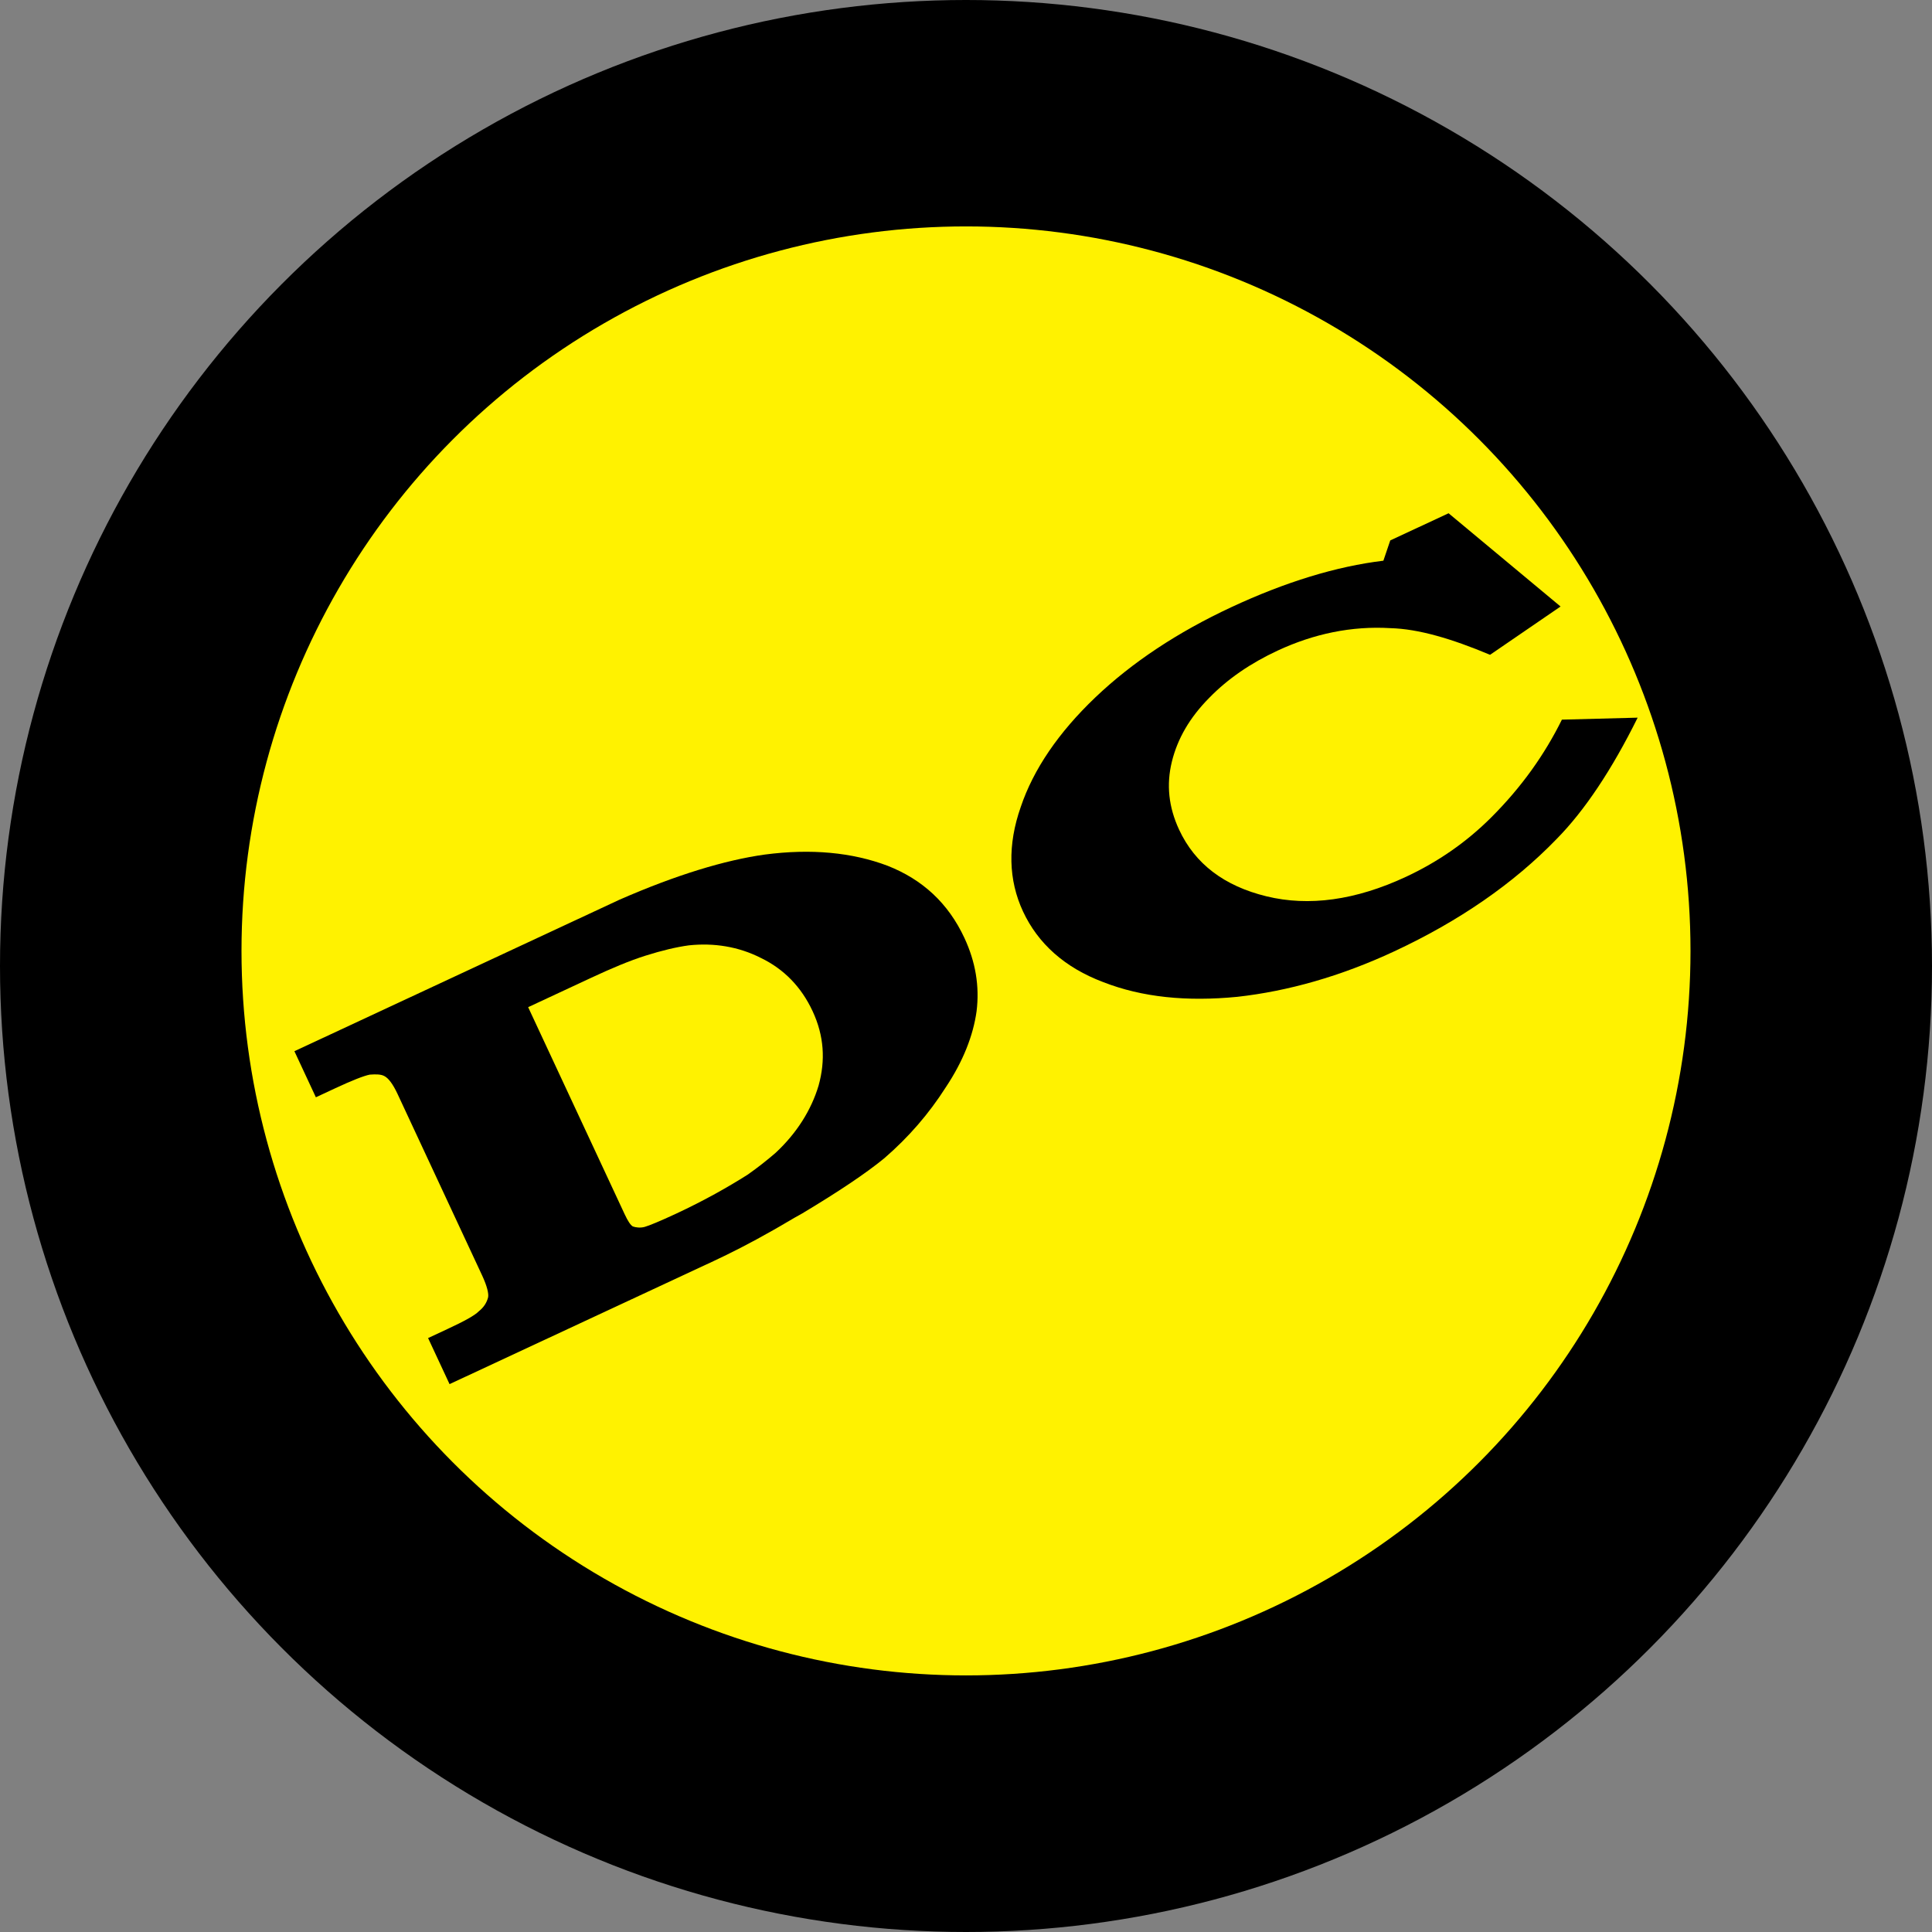 <?xml version="1.0" encoding="UTF-8" standalone="no"?>
<!-- Generator: Adobe Illustrator 13.0.0, SVG Export Plug-In . SVG Version: 6.00 Build 14948)  -->

<svg
   version="1.1"
   id="Layer_1"
   x="0px"
   y="0px"
   width="256"
   height="256"
   viewBox="0 0 256 256"
   enable-background="new 0 0 169.992 76.536"
   xml:space="preserve"
   inkscape:version="1.4 (86a8ad7, 2024-10-11)"
   sodipodi:docname="DC Icont.svg"
   xmlns:inkscape="http://www.inkscape.org/namespaces/inkscape"
   xmlns:sodipodi="http://sodipodi.sourceforge.net/DTD/sodipodi-0.dtd"
   xmlns="http://www.w3.org/2000/svg"
   xmlns:svg="http://www.w3.org/2000/svg"
   xmlns:rdf="http://www.w3.org/1999/02/22-rdf-syntax-ns#"
   xmlns:cc="http://creativecommons.org/ns#"
   xmlns:dc="http://purl.org/dc/elements/1.1/"><rect x="0" y="0" width="256" height="256" fill="#808080" stroke="none"/><defs
   id="defs2920"><inkscape:path-effect
     effect="fillet_chamfer"
     id="path-effect4"
     is_visible="true"
     lpeversion="1"
     nodesatellites_param="F,0,0,1,0,0,0,1 @ F,0,0,1,0,0,0,1 @ F,0,0,1,0,0,0,1 @ F,0,0,1,0,0,0,1"
     radius="0"
     unit="px"
     method="auto"
     mode="F"
     chamfer_steps="1"
     flexible="false"
     use_knot_distance="true"
     apply_no_radius="true"
     apply_with_radius="true"
     only_selected="false"
     hide_knots="false" /><inkscape:path-effect
     effect="fillet_chamfer"
     id="path-effect3"
     is_visible="true"
     lpeversion="1"
     nodesatellites_param="F,0,0,1,0,0,0,1 @ F,0,0,1,0,0.277,0,1 @ F,0,0,1,0,0,0,1 @ F,0,0,1,0,0,0,1 @ F,0,0,1,0,0,0,1 @ F,0,0,1,0,0,0,1 @ F,0,0,1,0,0,0,1 @ F,0,0,1,0,0,0,1"
     radius="0"
     unit="px"
     method="auto"
     mode="F"
     chamfer_steps="1"
     flexible="false"
     use_knot_distance="true"
     apply_no_radius="true"
     apply_with_radius="true"
     only_selected="false"
     hide_knots="false" /><inkscape:path-effect
     effect="fillet_chamfer"
     id="path-effect2"
     is_visible="true"
     lpeversion="1"
     nodesatellites_param="F,0,0,1,0,0,0,1 @ F,0,0,1,0,3.625,0,1 @ F,0,0,1,0,0,0,1 @ F,0,0,1,0,0,0,1"
     radius="0"
     unit="px"
     method="auto"
     mode="F"
     chamfer_steps="1"
     flexible="false"
     use_knot_distance="true"
     apply_no_radius="true"
     apply_with_radius="true"
     only_selected="false"
     hide_knots="false" /><inkscape:perspective
     sodipodi:type="inkscape:persp3d"
     inkscape:vp_x="0 : 217.73201 : 1"
     inkscape:vp_y="0 : 1000 : 0"
     inkscape:vp_z="169.992 : 217.73201 : 1"
     inkscape:persp3d-origin="84.996004 : 204.976 : 1"
     id="perspective2924" /><filter
     inkscape:label="Monochrome Transparency"
     inkscape:menu="Fill and Transparency"
     inkscape:menu-tooltip="Convert to a colorizable transparent positive or negative"
     style="color-interpolation-filters:sRGB"
     id="filter4"
     x="0"
     y="0"
     width="1"
     height="1"><feColorMatrix
       type="luminanceToAlpha"
       result="fbSourceGraphic"
       id="feColorMatrix3" /><feFlood
       flood-color="rgb(134,39,24)"
       result="result1"
       flood-opacity="1"
       id="feFlood3" /><feComposite
       operator="out"
       in2="fbSourceGraphic"
       result="result2"
       id="feComposite3" /><feComposite
       operator="in"
       in2="SourceGraphic"
       id="feComposite4" /></filter><filter
     inkscape:label="Monochrome Transparency"
     inkscape:menu="Fill and Transparency"
     inkscape:menu-tooltip="Convert to a colorizable transparent positive or negative"
     style="color-interpolation-filters:sRGB"
     id="filter6"
     x="0"
     y="0"
     width="1"
     height="1"><feColorMatrix
       type="luminanceToAlpha"
       result="fbSourceGraphic"
       id="feColorMatrix4" /><feFlood
       flood-color="rgb(134,39,24)"
       result="result1"
       flood-opacity="1"
       id="feFlood4" /><feComposite
       operator="out"
       in2="fbSourceGraphic"
       result="result2"
       id="feComposite5" /><feComposite
       operator="in"
       in2="SourceGraphic"
       id="feComposite6" /></filter></defs><sodipodi:namedview
   pagecolor="#ffffff"
   bordercolor="#666666"
   borderopacity="1"
   objecttolerance="10"
   gridtolerance="10"
   guidetolerance="10"
   inkscape:pageopacity="0"
   inkscape:pageshadow="2"
   inkscape:window-width="2560"
   inkscape:window-height="1369"
   id="namedview2918"
   showgrid="false"
   inkscape:zoom="1.4142136"
   inkscape:cx="23.334524"
   inkscape:cy="132.58252"
   inkscape:window-x="-8"
   inkscape:window-y="-8"
   inkscape:window-maximized="1"
   inkscape:current-layer="layer5"
   inkscape:showpageshadow="2"
   inkscape:pagecheckerboard="0"
   inkscape:deskcolor="#d1d1d1" />

<g
   inkscape:groupmode="layer"
   id="layer2"
   inkscape:label="Black Outline"
   style="display:inline"
   transform="translate(85,77)"
   sodipodi:insensitive="true"><circle
     style="fill:#000000;fill-opacity:1"
     id="path8"
     cx="43"
     cy="51"
     r="128" /></g><g
   inkscape:groupmode="layer"
   id="layer5"
   inkscape:label="Inner Outline"
   style="display:inline"
   transform="translate(85,77)"><circle
     style="display:inline;fill:#fff200;fill-opacity:1"
     id="path9"
     cx="43"
     cy="49"
     r="96" /></g><g
   inkscape:groupmode="layer"
   id="layer3"
   inkscape:label="Logo Bold"
   style="display:inline"
   transform="translate(84.792,80.176)"
   sodipodi:insensitive="true"><g
     id="g7"
     inkscape:label="Logo Group"
     transform="matrix(1.236,-0.576,0.576,1.236,71.707,98.161)"><path
       d="m -66,-62.348 v 4.939 h 2.059 c 1.797,0 3.043,0.074 3.618,0.217 0.575,0.215 1.001,0.428 1.216,0.714 0.287,0.358 0.437,1.07 0.437,2.143 v 19.445 c 0,1.145 -0.159,1.888 -0.374,2.174 -0.359,0.429 -0.797,0.696 -1.372,0.839 -0.575,0.215 -1.728,0.28 -3.525,0.28 H -66 v 4.939 h 28.29 c 1.725,0 3.963,-0.065 6.55,-0.28 1.006,-0.072 2.094,-0.208 3.244,-0.28 4.096,-0.429 7.254,-0.918 9.482,-1.491 3.018,-0.859 5.741,-2.081 8.328,-3.727 2.587,-1.574 4.539,-3.432 5.833,-5.436 1.294,-2.075 1.934,-4.381 1.934,-6.958 0,-3.721 -1.29,-6.857 -3.805,-9.505 -2.587,-2.648 -6.043,-4.666 -10.355,-6.026 -3.737,-1.145 -8.623,-1.845 -14.659,-1.988 h -2.714 z m 22.395,5.715 h 6.768 c 2.156,0 4.024,0.065 5.677,0.28 1.653,0.215 3.092,0.512 4.242,0.87 2.3,0.787 4.323,2.137 5.833,4.069 1.581,1.932 2.37,4.226 2.37,6.803 0,2.648 -0.874,4.87 -2.526,6.803 -1.653,1.861 -3.891,3.304 -6.55,4.162 -1.006,0.286 -2.147,0.562 -3.369,0.777 -2.228,0.286 -4.873,0.497 -7.891,0.497 -1.725,0 -2.875,-0.053 -3.306,-0.124 -0.431,-0.072 -0.814,-0.313 -1.029,-0.528 -0.144,-0.215 -0.218,-0.642 -0.218,-1.429 z"
       id="path2962"
       style="display:inline;fill:#000000;fill-opacity:1;stroke-width:0.996"
       inkscape:label="D" /><path
       d="m 51.484,-62.356 h 6.252 l 6.036,12.81 -8.192,1.36 c -2.731,-3.006 -5.246,-5.224 -7.689,-6.441 -3.306,-1.789 -6.971,-2.648 -10.851,-2.648 -2.874,0 -5.533,0.429 -7.977,1.36 -2.515,0.93 -4.455,2.29 -5.893,4.079 -1.437,1.789 -2.156,3.865 -2.156,6.298 0,3.65 1.653,6.799 4.959,9.447 3.306,2.648 7.689,4.008 13.079,4.008 3.449,0 6.755,-0.573 9.917,-1.718 3.952,-1.431 7.33,-3.364 10.276,-5.725 L 66,-36.592 c -4.384,3.507 -8.48,6.012 -12.145,7.371 C 48.25,-27.074 41.926,-26 34.955,-26 c -5.749,0 -10.995,-0.859 -15.666,-2.433 -4.671,-1.646 -8.408,-3.865 -11.211,-6.799 -2.803,-2.863 -4.168,-6.083 -4.168,-9.518 0,-3.364 1.365,-6.513 4.096,-9.304 2.659,-2.791 6.396,-5.01 11.067,-6.584 C 23.745,-62.213 28.991,-63 34.74,-63 c 5.821,0 10.923,0.716 15.307,2.147 z"
       id="path2914"
       style="display:inline;fill:#000000;fill-opacity:1;stroke-width:0.996"
       inkscape:label="C" /></g></g></svg>
